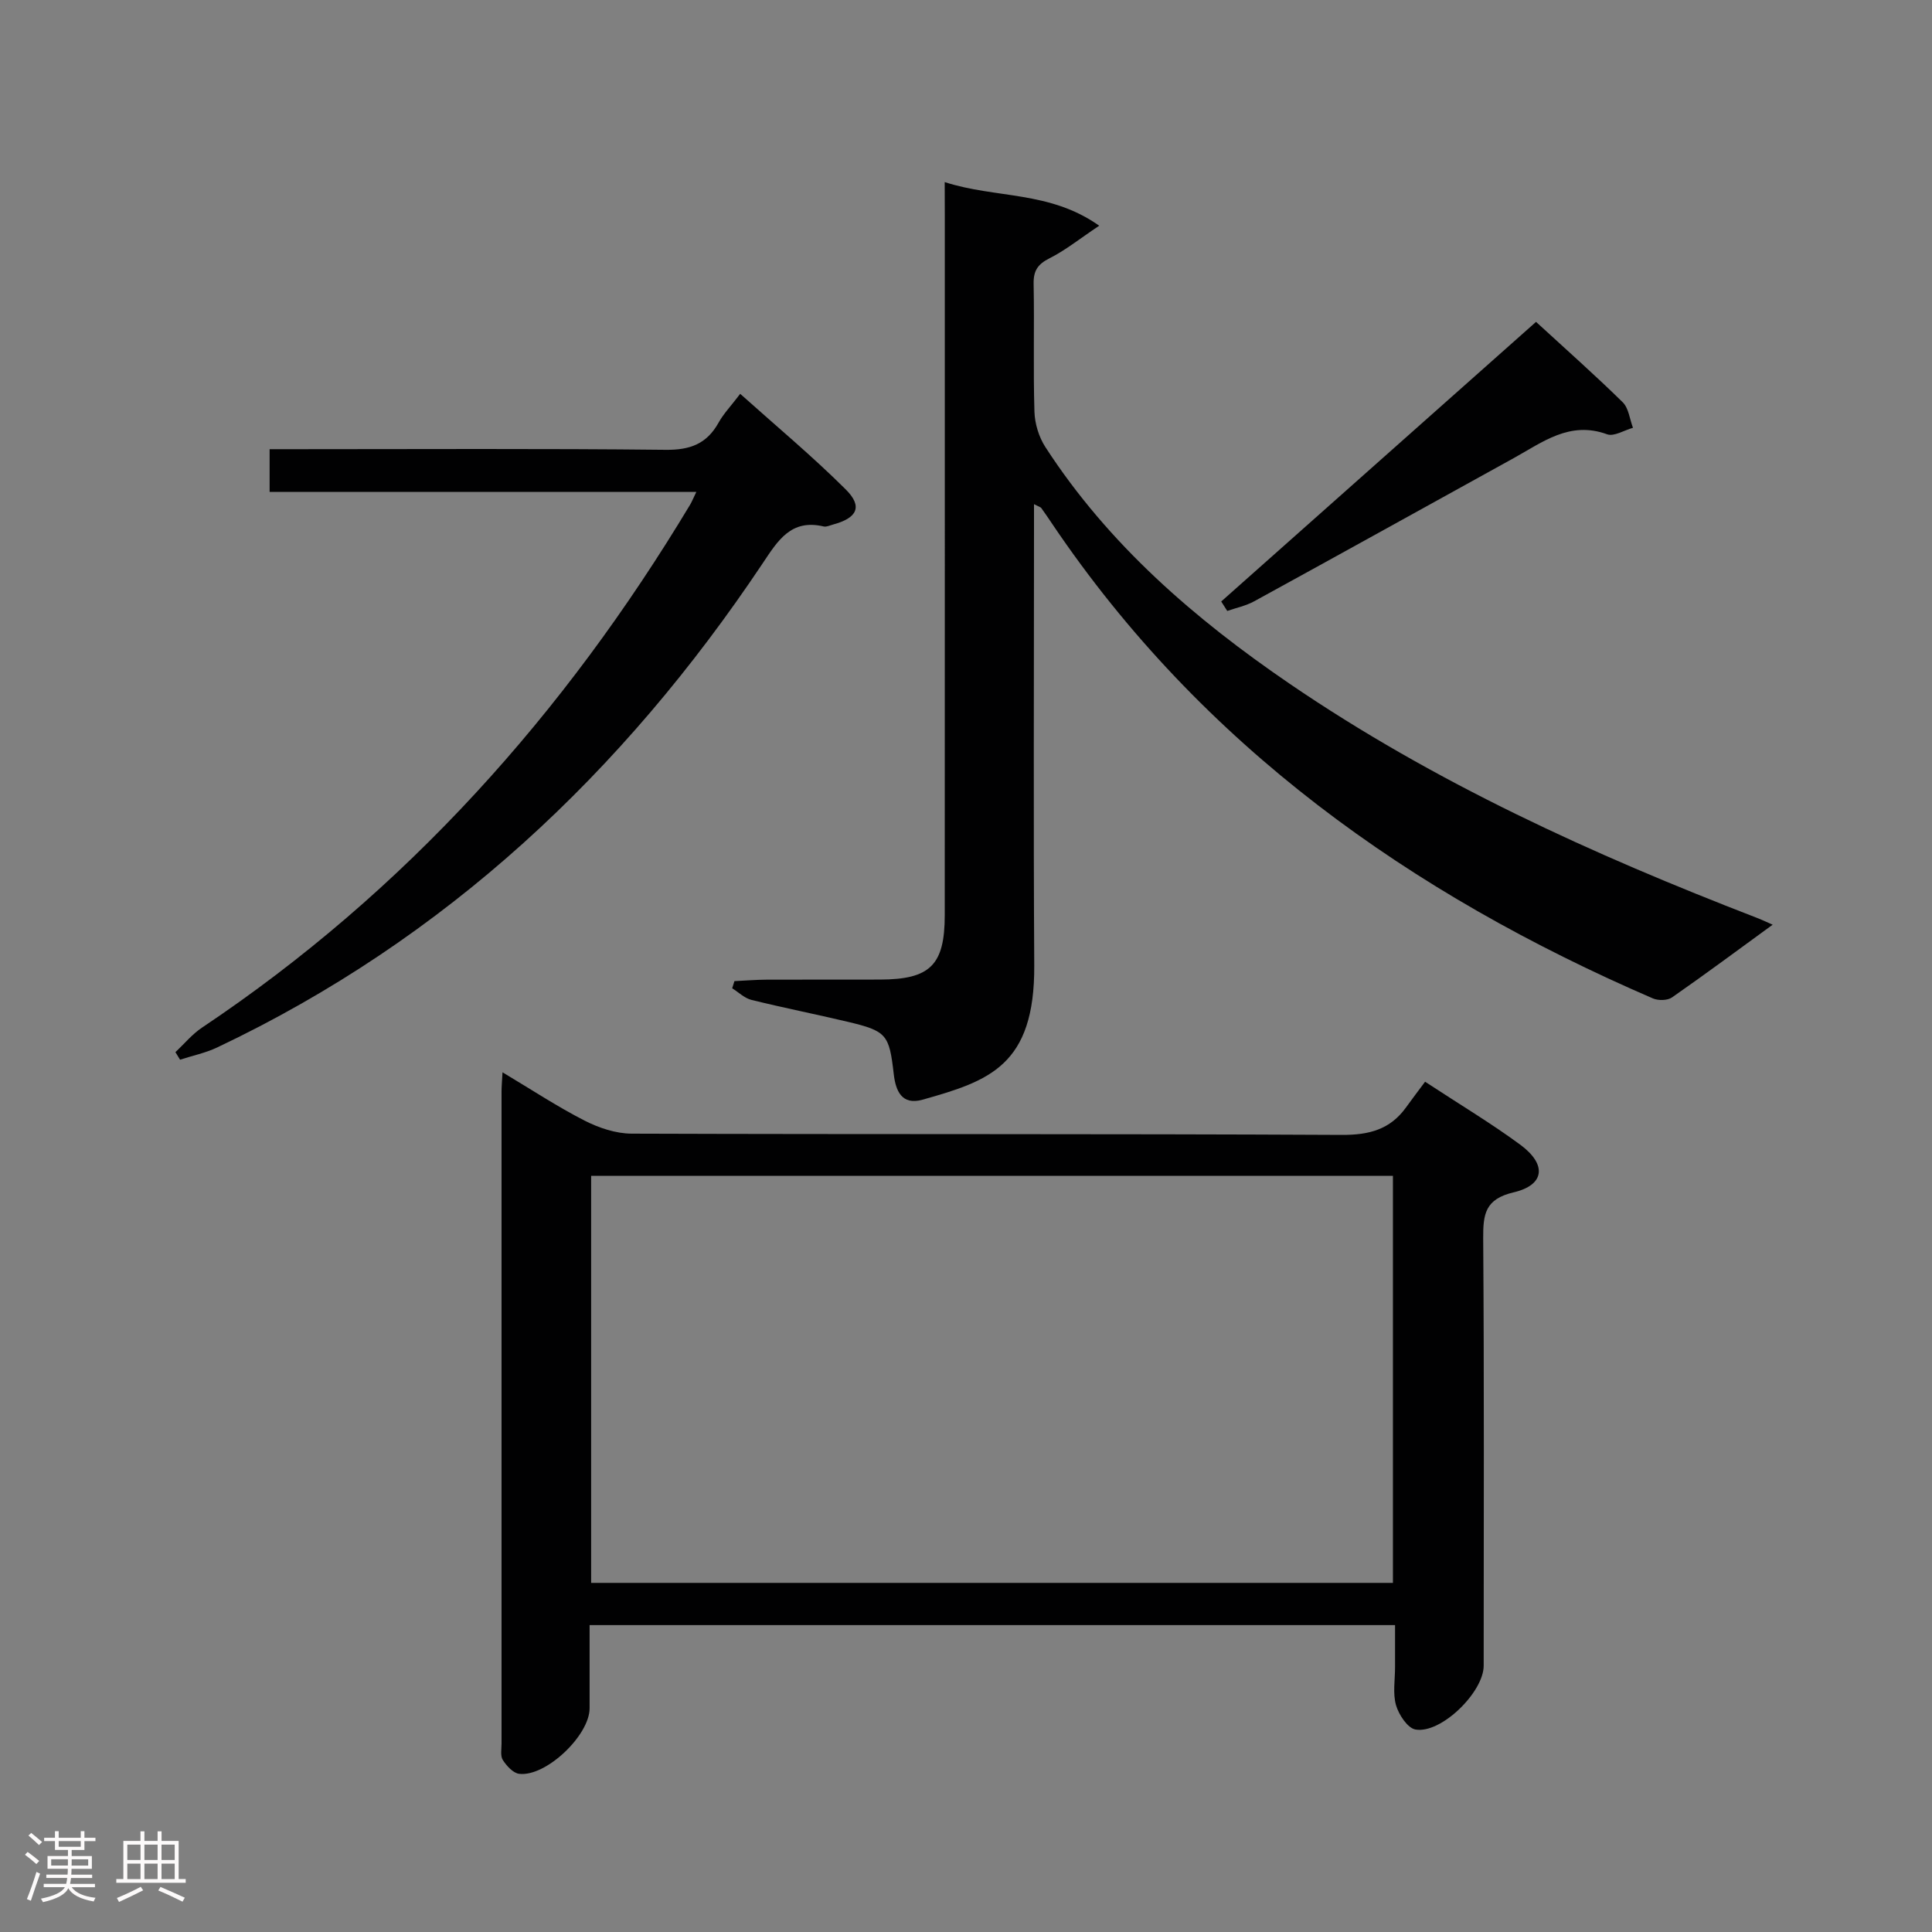 <svg enable-background="new 0 0 400 400" viewBox="0 0 400 400" xmlns="http://www.w3.org/2000/svg"><rect x="0" y="0" width="400" height="400" fill="#808080" stroke="none"/><path d="m5.17 384 .55-.58c.85.61 1.65 1.24 2.4 1.87l-.59.64c-.83-.73-1.62-1.38-2.36-1.93m1.22 9.53-.82-.34c.71-1.76 1.37-3.64 1.98-5.63.24.13.5.25.76.36-.6 1.67-1.24 3.54-1.92 5.61m-.5-13.5.57-.54c.56.44 1.31 1.06 2.26 1.87l-.64.64c-.68-.66-1.41-1.32-2.19-1.97m3.25.46h2.24v-1.36h.77v1.36h4.57v-1.36h.76v1.36h2.28v.69h-2.28v1.84h-2.64v1.26h4.18v2.64h-4.21c0 .45-.02.86-.05 1.21h4.32v.69h-4.38c-.04.34-.1.75-.19 1.22h5.15v.69h-4.82c.87 1.19 2.51 1.92 4.93 2.19-.17.31-.3.57-.37.76-2.77-.49-4.52-1.41-5.26-2.76-.56 1.26-2.3 2.23-5.24 2.9-.12-.24-.26-.48-.43-.72 2.73-.55 4.38-1.34 4.96-2.38h-4.38v-.69h4.65c.1-.38.17-.79.21-1.22h-4.32v-.69h4.4c.03-.34.05-.75.05-1.21h-4.2v-2.64h4.23v-1.26h-2.69v-1.84h-2.24zm1.46 4.46v1.29h3.45c.01-.4.02-.57.01-.53v-.32-.45h-3.46zm1.55-2.59h4.57v-1.19h-4.57zm6.11 2.59h-3.42v.77c-.02.19-.01.37-.02.53h3.44z" fill="#fcfafa"/><path d="m32.63 379.16h.82v1.98h3.54v7.89h1.46v.78h-14.37v-.78h1.46v-7.89h3.54v-1.98h.82v1.98h2.73zm-3.49 11.48.5.73c-1.61.82-3.28 1.63-5 2.41-.13-.27-.28-.55-.44-.82 1.75-.72 3.4-1.49 4.94-2.32m-2.78-5.55h2.73v-3.18h-2.73zm0 3.95h2.73v-3.2h-2.73zm3.54-3.95h2.73v-3.18h-2.73zm0 3.95h2.73v-3.2h-2.73zm7.89 4.68c-1.84-.92-3.51-1.7-5.02-2.32l.45-.73c1.89.8 3.57 1.55 5.04 2.23zm-1.62-11.81h-2.73v3.18h2.73zm-2.73 7.13h2.73v-3.2h-2.73z" fill="#fcfafa"/><g fill="#010102"><path d="m288.83 336.46c-55.71 0-110.81 0-166.76 0 0 5.73.01 11.48 0 17.23-.01 5.61-9.06 14.23-14.58 13.56-1.25-.15-2.6-1.64-3.38-2.85-.55-.85-.27-2.26-.27-3.43-.01-45-.01-90 0-135 0-.99.09-1.97.2-3.96 5.98 3.57 11.32 7.1 16.99 10 2.96 1.51 6.48 2.69 9.75 2.7 49 .17 98 .01 147 .26 5.65.03 10.02-1.1 13.32-5.69 1.26-1.75 2.57-3.47 3.95-5.32 7.31 4.8 13.74 8.64 19.73 13.06 5.52 4.08 5.05 8.33-1.39 9.84-5.91 1.39-6.34 4.49-6.31 9.51.21 29.5.11 59 .1 88.5 0 5.46-8.8 14.12-14.11 13.21-1.64-.28-3.47-3.07-4.04-5.04-.7-2.47-.19-5.29-.2-7.95-.01-2.67 0-5.33 0-8.63zm-.44-8.74c0-28.39 0-56.4 0-84.27-55.63 0-110.83 0-166 0v84.27z"/><path d="m195.59 37.7c10.62 3.44 21.66 1.73 31.99 9.03-4.1 2.74-7 5.09-10.26 6.73-2.45 1.23-3.37 2.56-3.32 5.3.17 8.83-.1 17.67.17 26.49.08 2.48.92 5.24 2.27 7.32 13.09 20.2 30.93 35.59 50.59 49.01 29.99 20.46 62.8 35.35 96.53 48.38 1.5.58 2.95 1.28 3.45 1.49-6.83 4.97-13.75 10.12-20.83 15.05-.94.66-2.85.69-3.97.21-50.18-21.68-93.34-52.27-124.35-98.23-.75-1.1-1.48-2.22-2.27-3.29-.16-.22-.53-.3-1.51-.81v5.53c0 29.99-.13 59.99.05 89.98.12 20.76-9.37 23.92-23.13 27.79-4.3 1.21-5.56-1.83-5.96-5.31-.94-8.2-1.45-8.9-9.57-10.83-6.62-1.57-13.29-2.89-19.89-4.52-1.44-.36-2.67-1.58-3.99-2.41.16-.49.31-.99.47-1.48 2.21-.1 4.43-.29 6.64-.3 7.83-.04 15.66.01 23.5-.02 10.39-.03 13.4-2.99 13.4-13.36.02-48.32.01-96.65.01-144.97-.02-1.96-.02-3.93-.02-6.78z"/><path d="m144.17 101.84c-29.9 0-59.01 0-88.35 0 0-3 0-5.61 0-8.84h5.48c25.5 0 51-.15 76.5.13 5.06.06 8.52-1.22 10.97-5.62 1.03-1.86 2.56-3.44 4.48-5.97 7.48 6.7 14.97 12.94 21.85 19.79 3.57 3.55 2.39 5.92-2.63 7.27-.64.17-1.35.53-1.93.4-6.79-1.61-9.5 2.94-12.67 7.68-28.88 43.22-65.56 77.74-112.9 100.18-2.42 1.15-5.12 1.7-7.69 2.54-.32-.52-.64-1.04-.96-1.56 1.82-1.71 3.45-3.71 5.5-5.08 42.15-28.19 75.05-64.99 101.05-108.25.34-.56.57-1.16 1.3-2.67z"/><path d="m252.84 124.53c21.98-19.52 43.96-39.04 65.18-57.89 6.28 5.77 12.26 11.06 17.94 16.64 1.24 1.22 1.45 3.5 2.13 5.29-1.81.5-3.94 1.87-5.37 1.34-7.73-2.82-13.36 1.65-19.36 4.96-17.9 9.88-35.77 19.8-53.69 29.62-1.71.94-3.72 1.35-5.58 2-.42-.65-.84-1.31-1.25-1.96z"/></g></svg>